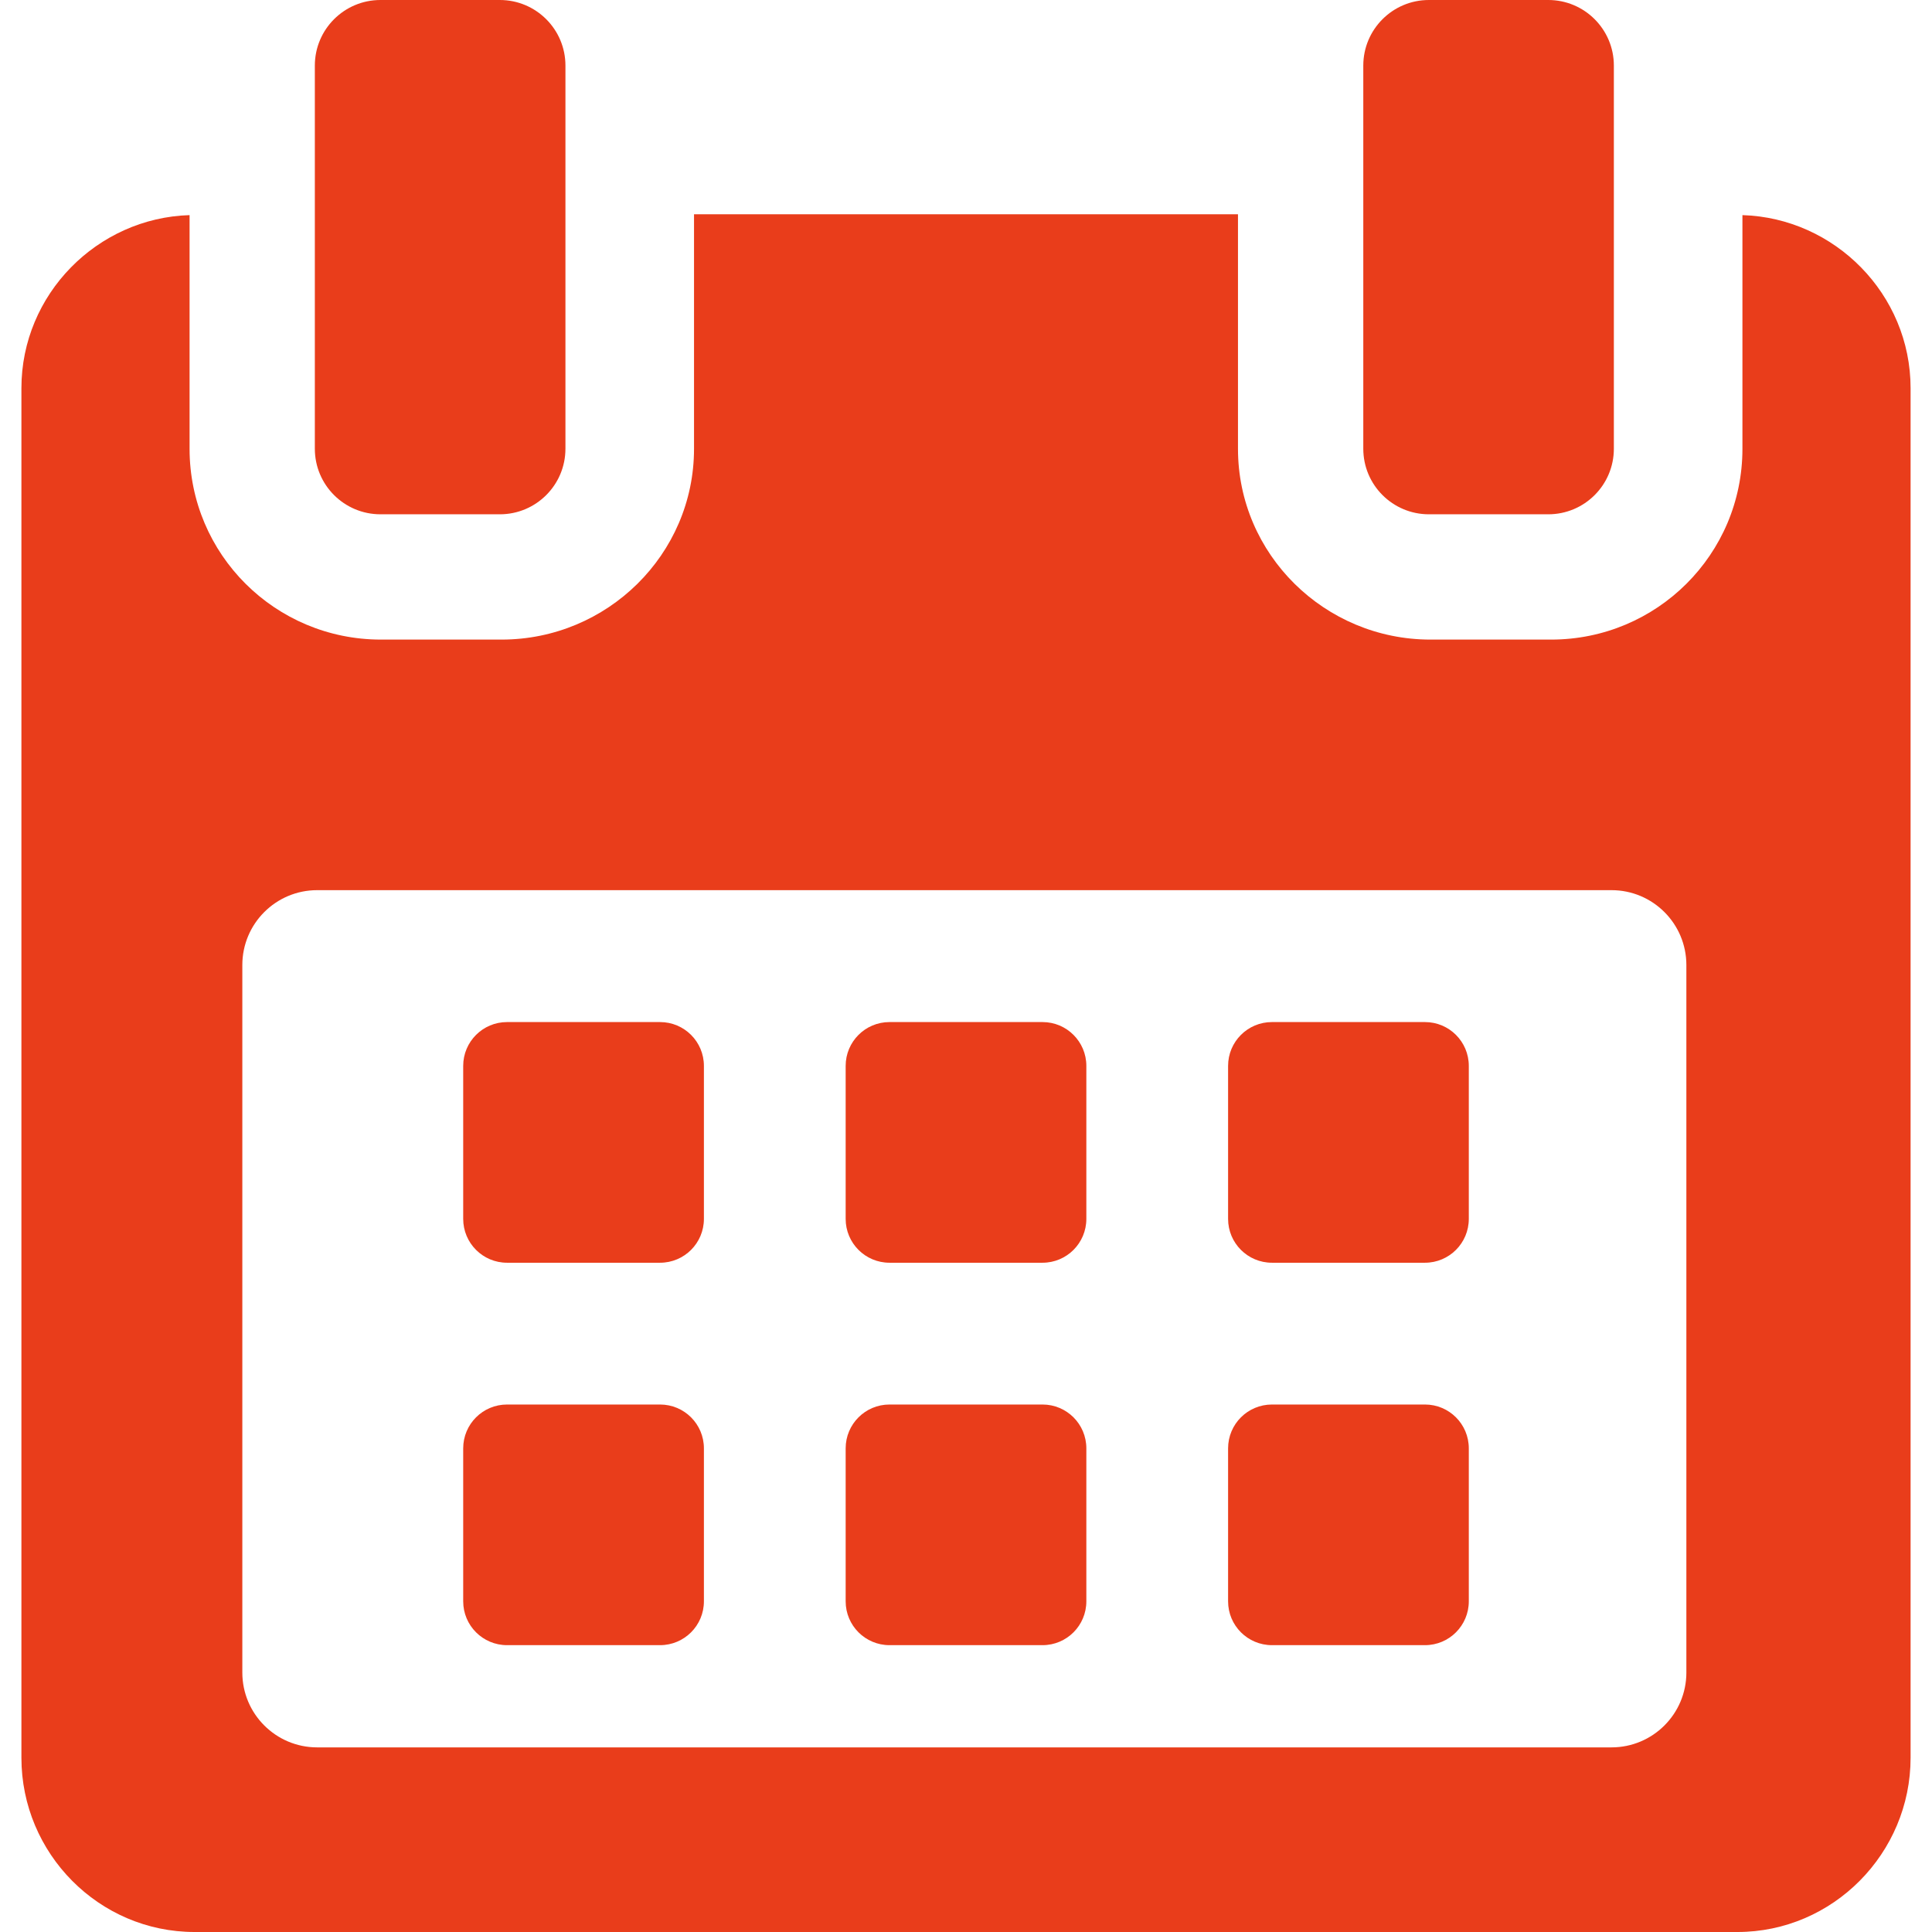 <svg xmlns="http://www.w3.org/2000/svg" width="488.152" height="488.152" viewBox="0 0 488.152 488.152" fill="#e93d1b">
    <path d="M177.854 269.311c0-6.115-4.96-11.069-11.08-11.069h-38.665c-6.113 0-11.074 4.954-11.074 11.069v38.66c0 6.123 4.961 11.079 11.074 11.079h38.665c6.12 0 11.08-4.956 11.08-11.079v-38.66zM274.483 269.311c0-6.115-4.961-11.069-11.069-11.069h-38.67c-6.113 0-11.074 4.954-11.074 11.069v38.66c0 6.123 4.961 11.079 11.074 11.079h38.67c6.108 0 11.069-4.956 11.069-11.079v-38.66zM371.117 269.311c0-6.115-4.961-11.069-11.074-11.069h-38.665c-6.12 0-11.08 4.954-11.08 11.069v38.66c0 6.123 4.96 11.079 11.08 11.079h38.665c6.113 0 11.074-4.956 11.074-11.079v-38.66zM177.854 365.95c0-6.125-4.96-11.075-11.08-11.075h-38.665c-6.113 0-11.074 4.95-11.074 11.075v38.653c0 6.119 4.961 11.074 11.074 11.074h38.665c6.12 0 11.08-4.956 11.08-11.074V365.95zM274.483 365.95c0-6.125-4.961-11.075-11.069-11.075h-38.67c-6.113 0-11.074 4.95-11.074 11.075v38.653c0 6.119 4.961 11.074 11.074 11.074h38.67c6.108 0 11.069-4.956 11.069-11.074V365.95zM371.117 365.95c0-6.125-4.961-11.075-11.069-11.075h-38.67c-6.12 0-11.08 4.95-11.08 11.075v38.653c0 6.119 4.96 11.074 11.08 11.074h38.67c6.108 0 11.069-4.956 11.069-11.074V365.95z"/>
    <path d="M440.254 54.354v59.05c0 26.69-21.652 48.198-48.338 48.198h-30.493c-26.688 0-48.627-21.508-48.627-48.198V54.142h-137.44v59.262c0 26.69-21.938 48.198-48.622 48.198H96.235c-26.685 0-48.336-21.508-48.336-48.198v-59.05c-23.323.703-42.488 20.002-42.488 43.723v346.061c0 24.167 19.588 44.015 43.755 44.015h389.82c24.131 0 43.755-19.889 43.755-44.015V98.077c0-23.721-19.164-43.02-42.487-43.723zm-14.163 368.234c0 10.444-8.468 18.917-18.916 18.917H80.144c-10.448 0-18.916-8.473-18.916-18.917V243.835c0-10.448 8.467-18.921 18.916-18.921h327.03c10.448 0 18.916 8.473 18.916 18.921l.001 178.753z"/>
    <path d="M96.128 129.945h30.162c9.155 0 16.578-7.412 16.578-16.567V16.573C142.868 7.417 135.445 0 126.29 0H96.128C86.972 0 79.55 7.417 79.55 16.573v96.805c0 9.155 7.422 16.567 16.578 16.567zM361.035 129.945h30.162c9.149 0 16.572-7.412 16.572-16.567V16.573C407.77 7.417 400.347 0 391.197 0h-30.162c-9.154 0-16.577 7.417-16.577 16.573v96.805c0 9.155 7.423 16.567 16.577 16.567z"/>
</svg>
